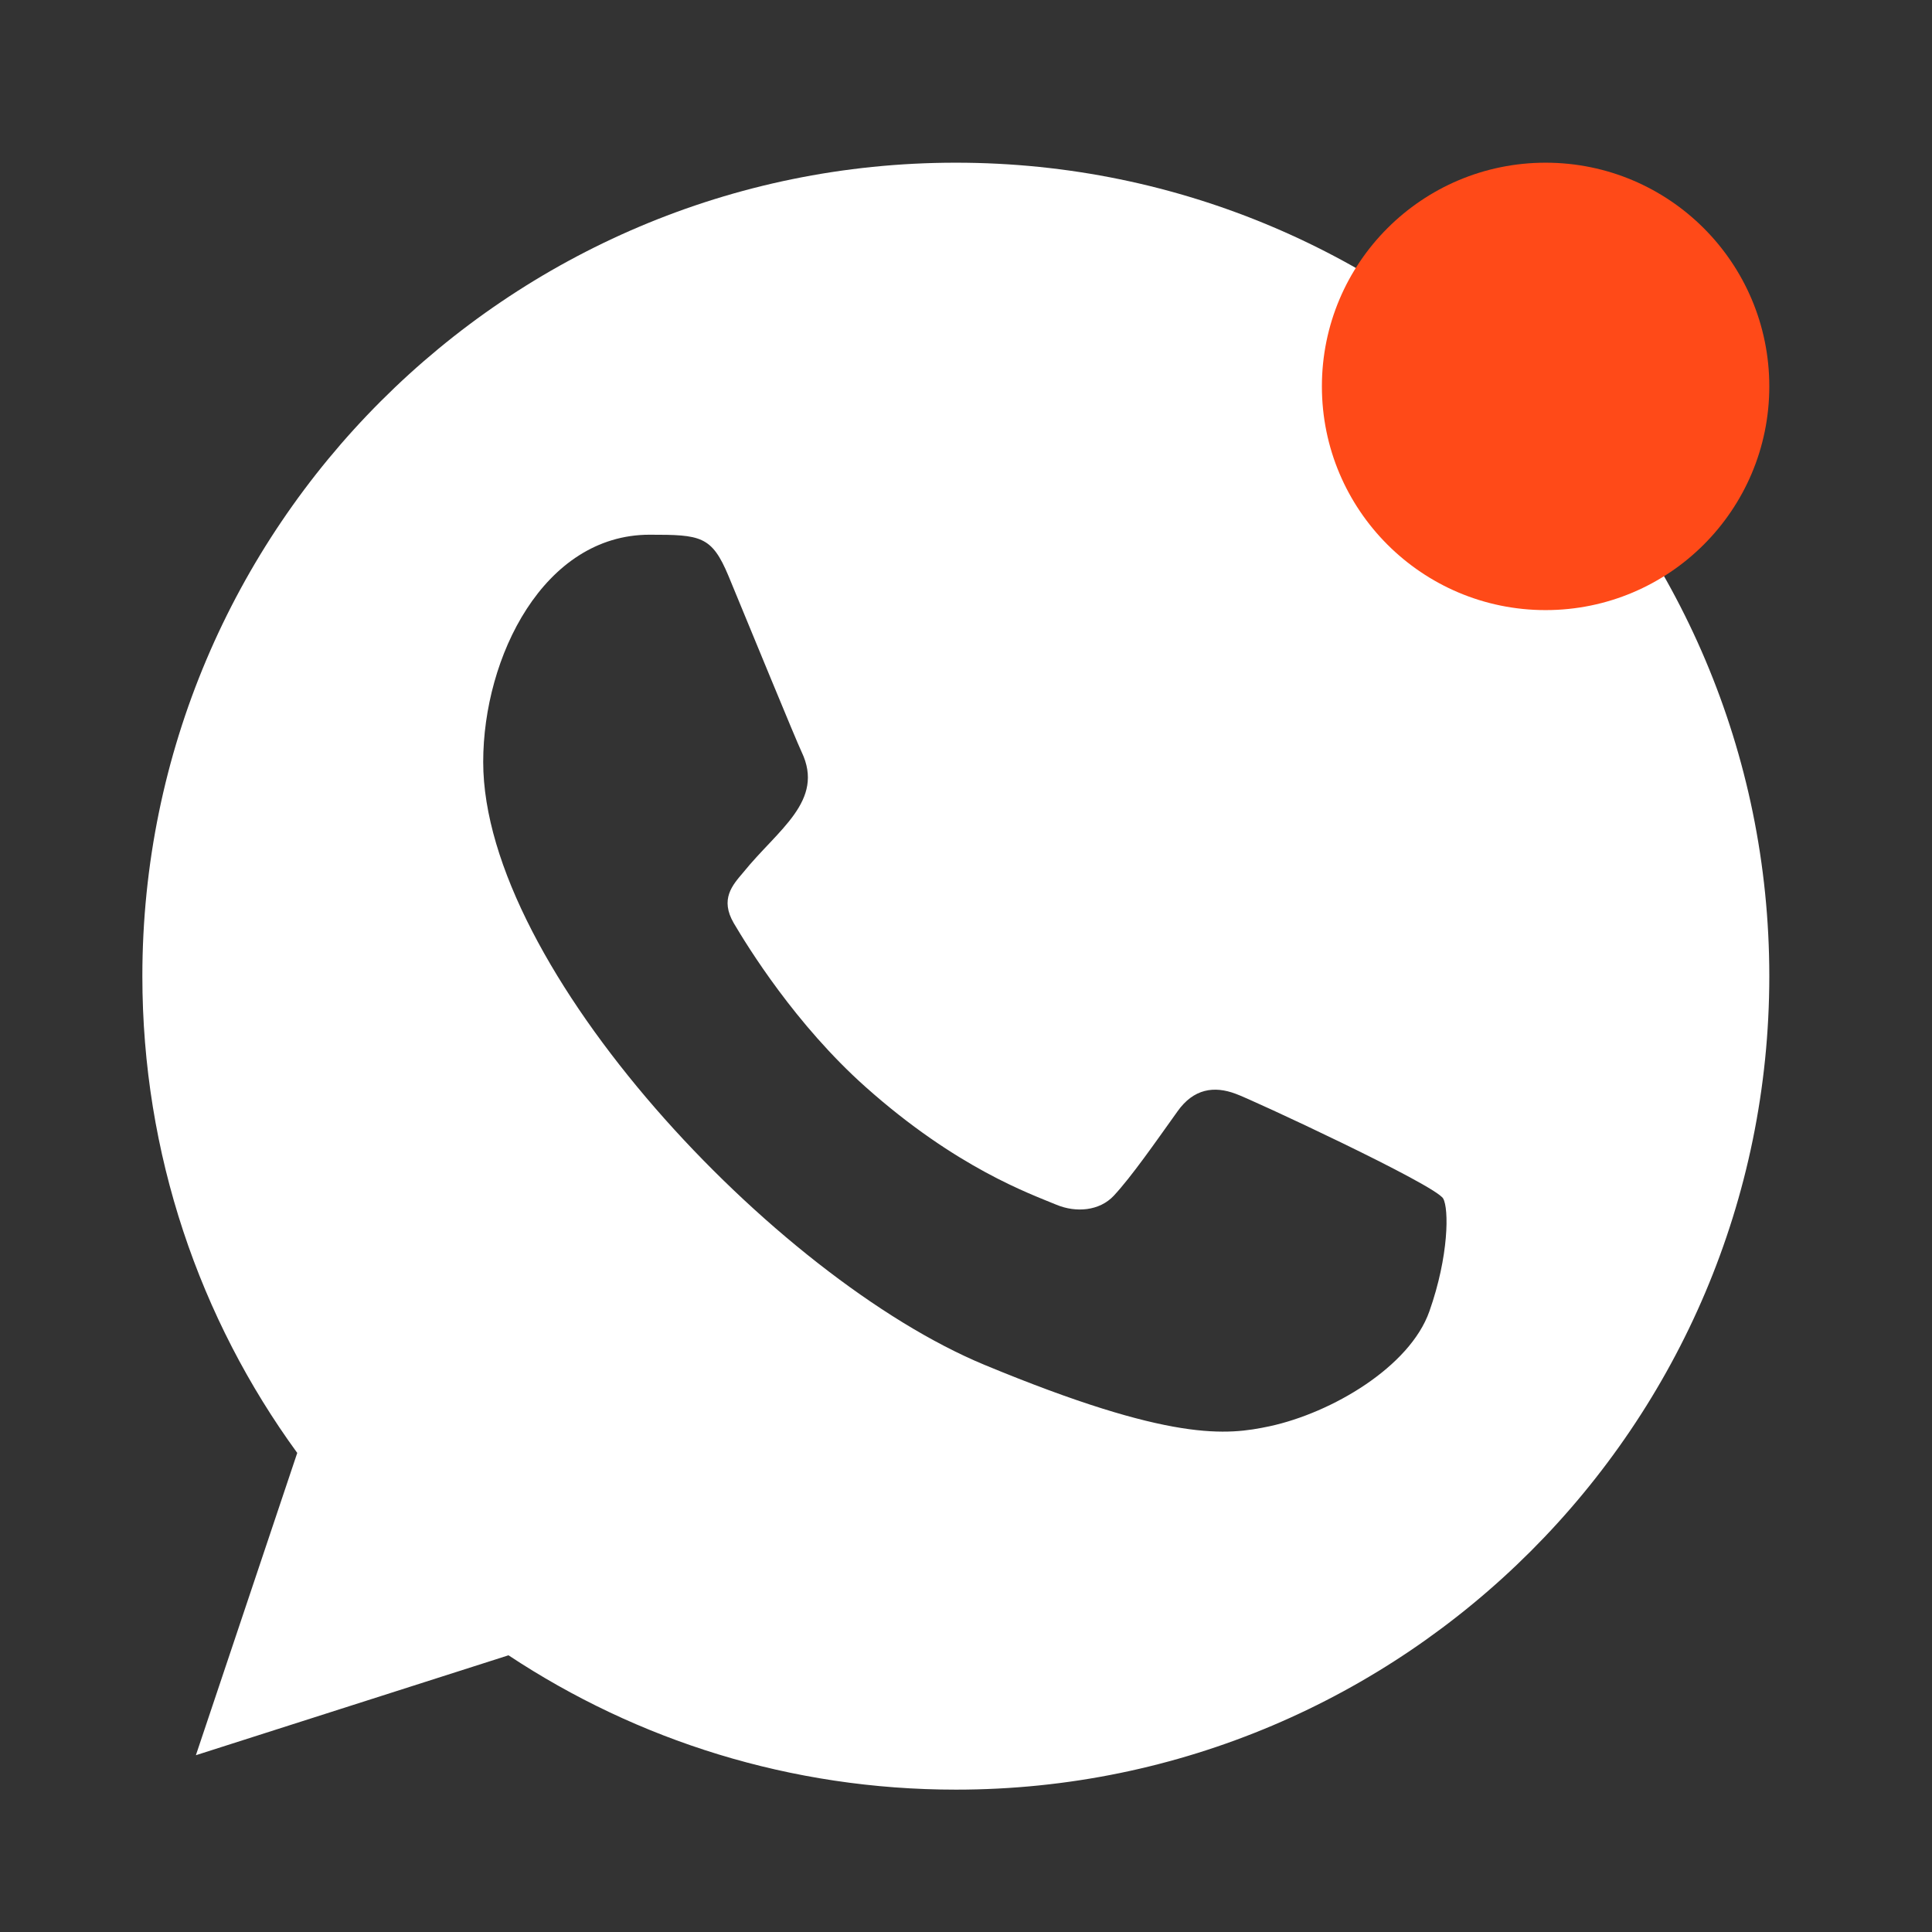 <svg width="95" height="95" viewBox="0 0 95 95" fill="none" xmlns="http://www.w3.org/2000/svg">
<rect x="0" y="0" width="95" height="95" fill="#333333" stroke="none"/>
<path fill-rule="evenodd" clip-rule="evenodd" d="M70.284 64.484C69.32 67.213 65.488 69.471 62.432 70.131C60.34 70.575 57.612 70.926 48.42 67.117C38.096 62.84 23.76 47.604 23.76 37.465C23.76 32.303 26.736 26.293 31.94 26.293C34.444 26.293 34.996 26.342 35.82 28.318C36.784 30.647 39.136 36.385 39.416 36.973C40.572 39.385 38.24 40.798 36.548 42.898C36.008 43.531 35.396 44.214 36.08 45.391C36.76 46.543 39.112 50.376 42.568 53.453C47.032 57.43 50.652 58.7 51.948 59.24C52.912 59.64 54.064 59.547 54.768 58.795C55.66 57.831 56.768 56.231 57.896 54.654C58.692 53.526 59.704 53.385 60.764 53.785C61.48 54.033 70.58 58.259 70.964 58.935C71.248 59.428 71.248 61.755 70.284 64.484ZM47.008 8H46.988C24.936 8 7 25.941 7 48C7 56.747 9.82 64.861 14.616 71.443L9.632 86.307L25.004 81.394C31.328 85.58 38.876 88 47.008 88C69.06 88 87 70.059 87 48C87 25.941 69.06 8 47.008 8Z" fill="white"/>
<circle cx="76" cy="19" r="11" fill="#FF4A18"/>
</svg>
